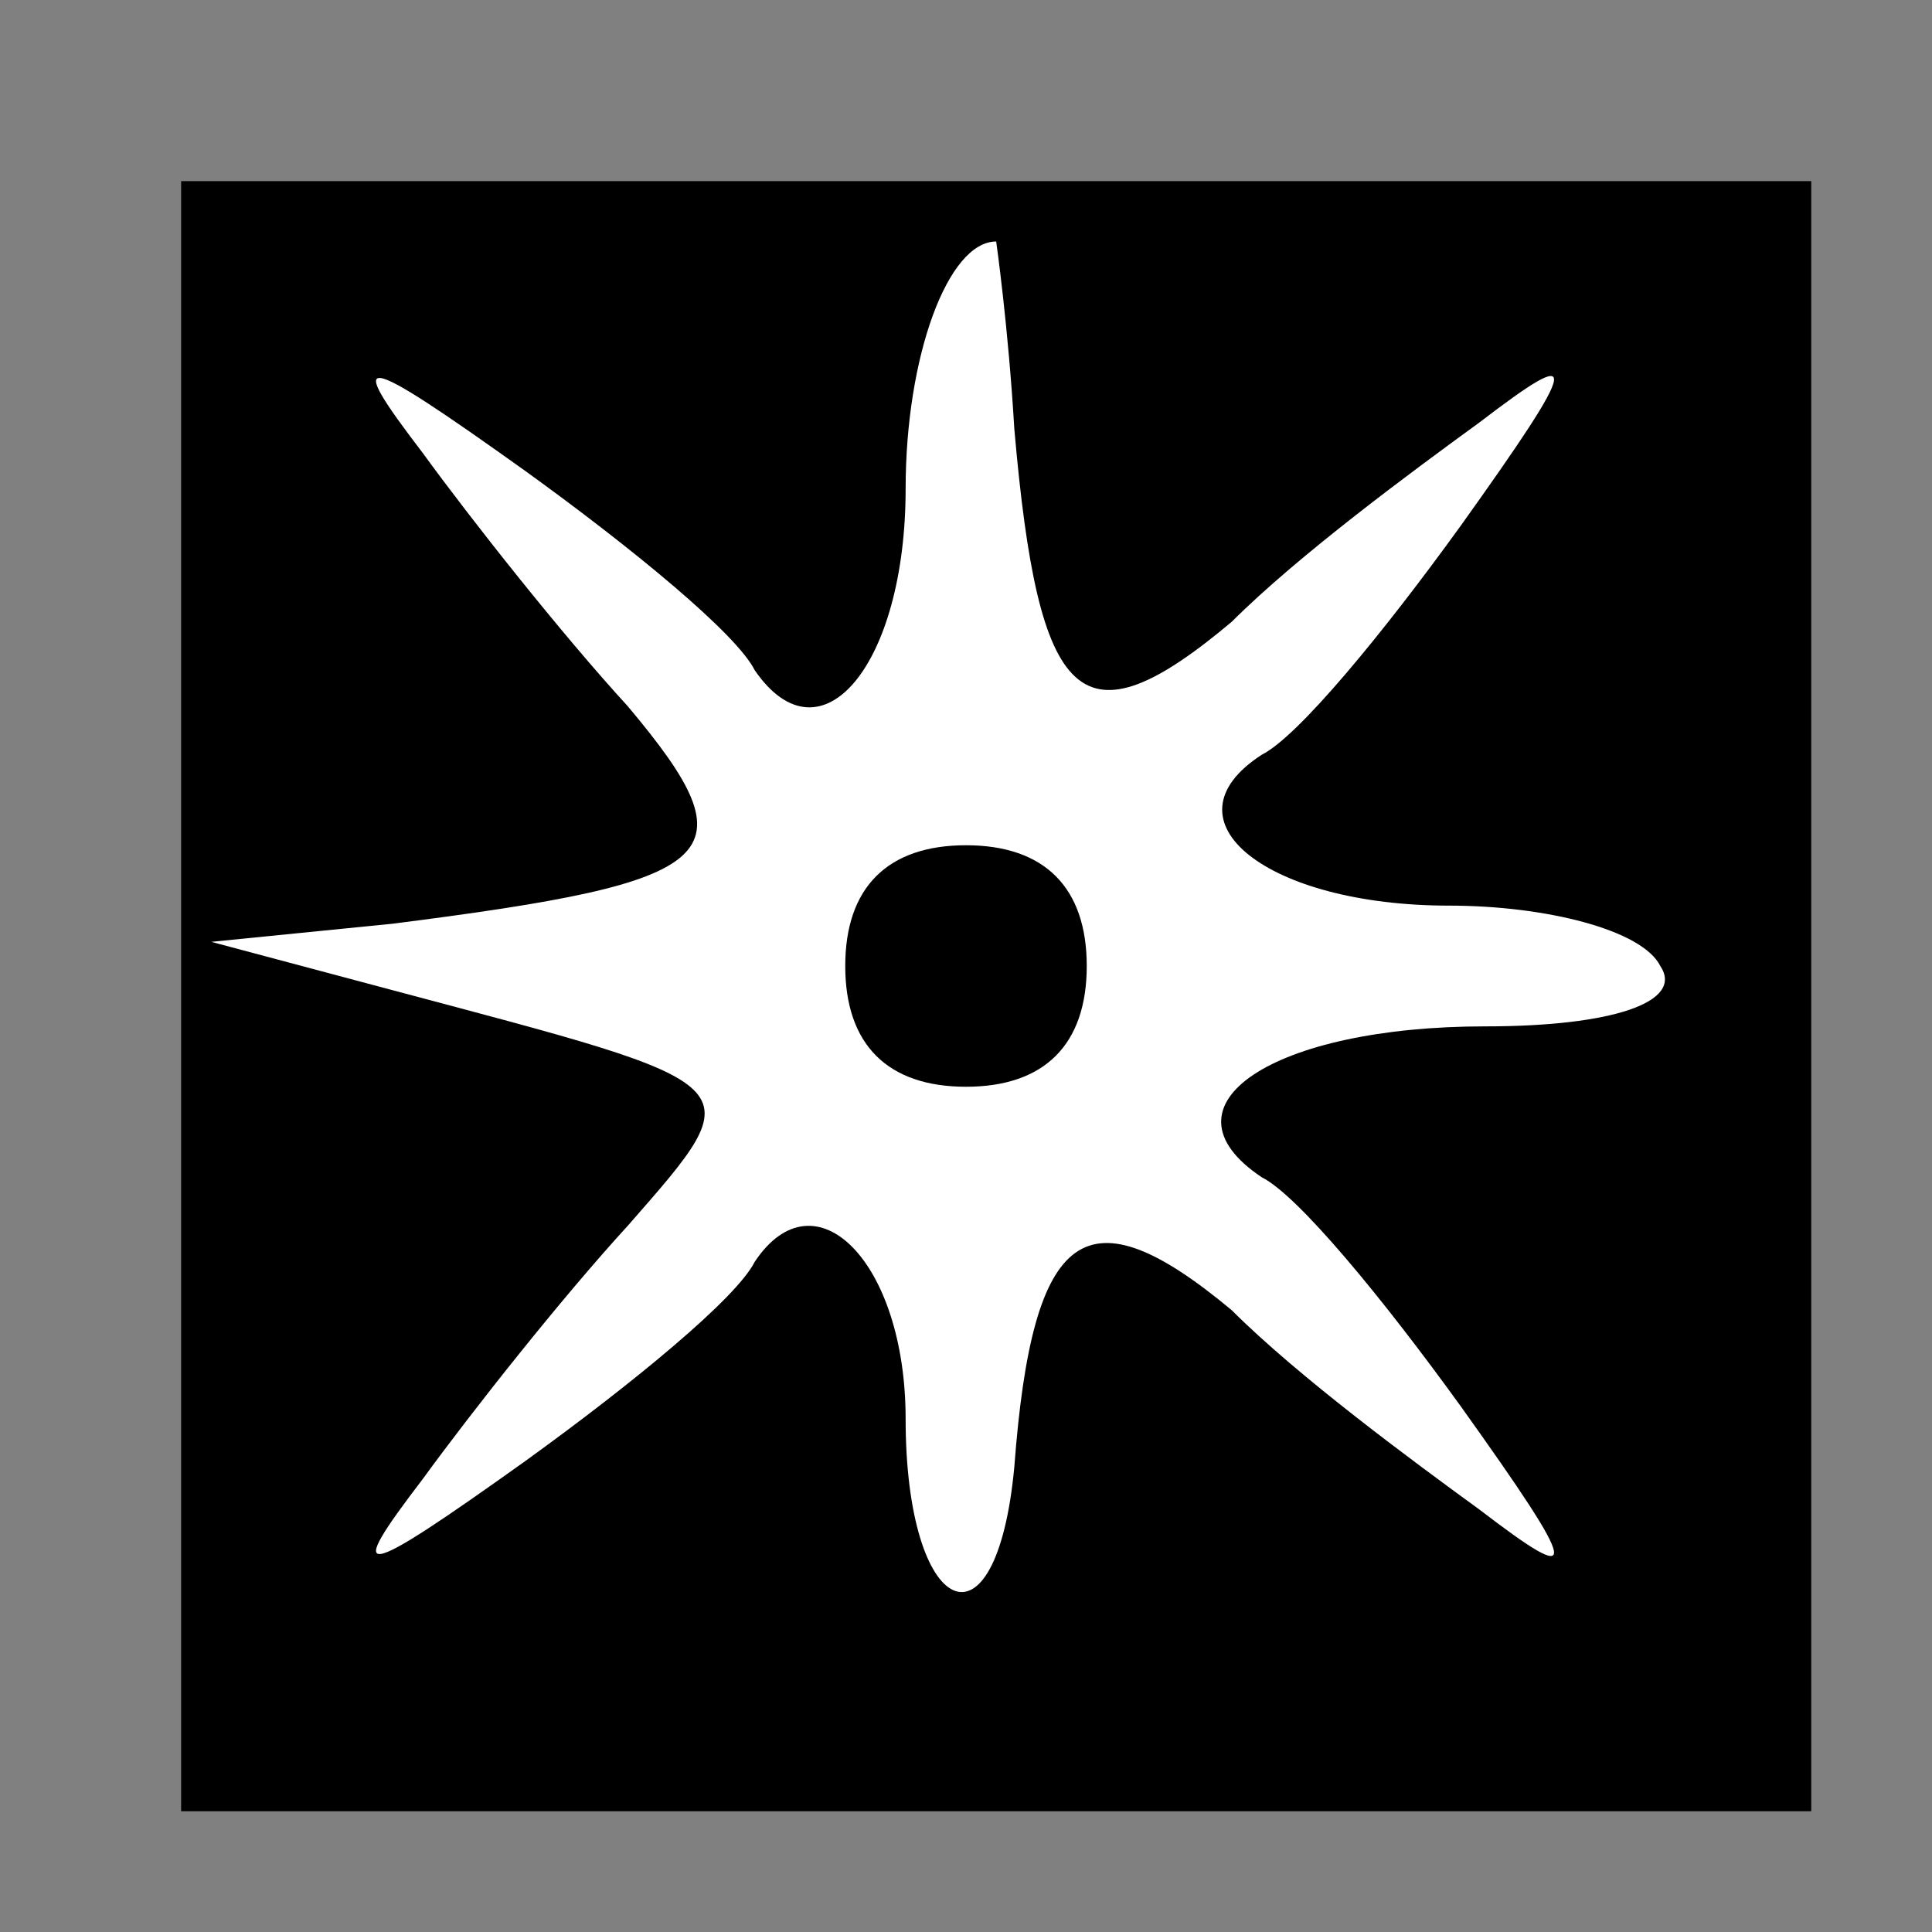 <?xml version="1.0" standalone="no"?>
<!DOCTYPE svg PUBLIC "-//W3C//DTD SVG 20010904//EN"
 "http://www.w3.org/TR/2001/REC-SVG-20010904/DTD/svg10.dtd">
<svg version="1.0" xmlns="http://www.w3.org/2000/svg"
 width="32pt" height="32pt" viewBox="0 0 32 32"
 preserveAspectRatio="xMidYMid meet">
<rect x="0" y="0" width="32" height="32" fill="#808080" stroke="none"/>
<g transform="translate(0,32) scale(0.1,-0.1)"
fill="#000000" stroke="none">
<path fill="#000000" stroke="none" d="M30 155 l0 -135 135 0 135 0 0 135 0
135 -135 0 -135 0 0 -135z"/>
<path fill="#ffffff" stroke="none" d="M168 249 c4 -46 11 -53 36 -32 11 11
30 25 41 33 17 13 17 11 -3 -17 -13 -18 -27 -35 -33 -38 -17 -11 1 -25 31 -25
16 0 32 -4 35 -10 4 -6 -8 -10 -29 -10 -35 0 -55 -13 -37 -25 6 -3 20 -20 33
-38 20 -28 20 -30 3 -17 -11 8 -30 22 -41 33 -24 20 -33 14 -36 -26 -3 -32
-18 -25 -18 8 0 26 -15 41 -25 26 -3 -6 -20 -20 -38 -33 -28 -20 -30 -20 -17
-3 8 11 23 30 34 42 21 24 21 23 -39 39 l-30 8 30 3 c55 7 60 11 39 36 -11 12
-26 31 -34 42 -13 17 -11 17 17 -3 18 -13 35 -27 38 -33 11 -16 25 1 25 30 0
22 7 41 15 41 0 0 2 -14 3 -31z"/>
<path fill="#000000" stroke="none" d="M140 160 c0 -13 7 -20 20 -20 13 0 20
7 20 20 0 13 -7 20 -20 20 -13 0 -20 -7 -20 -20z"/>
</g>
</svg>

